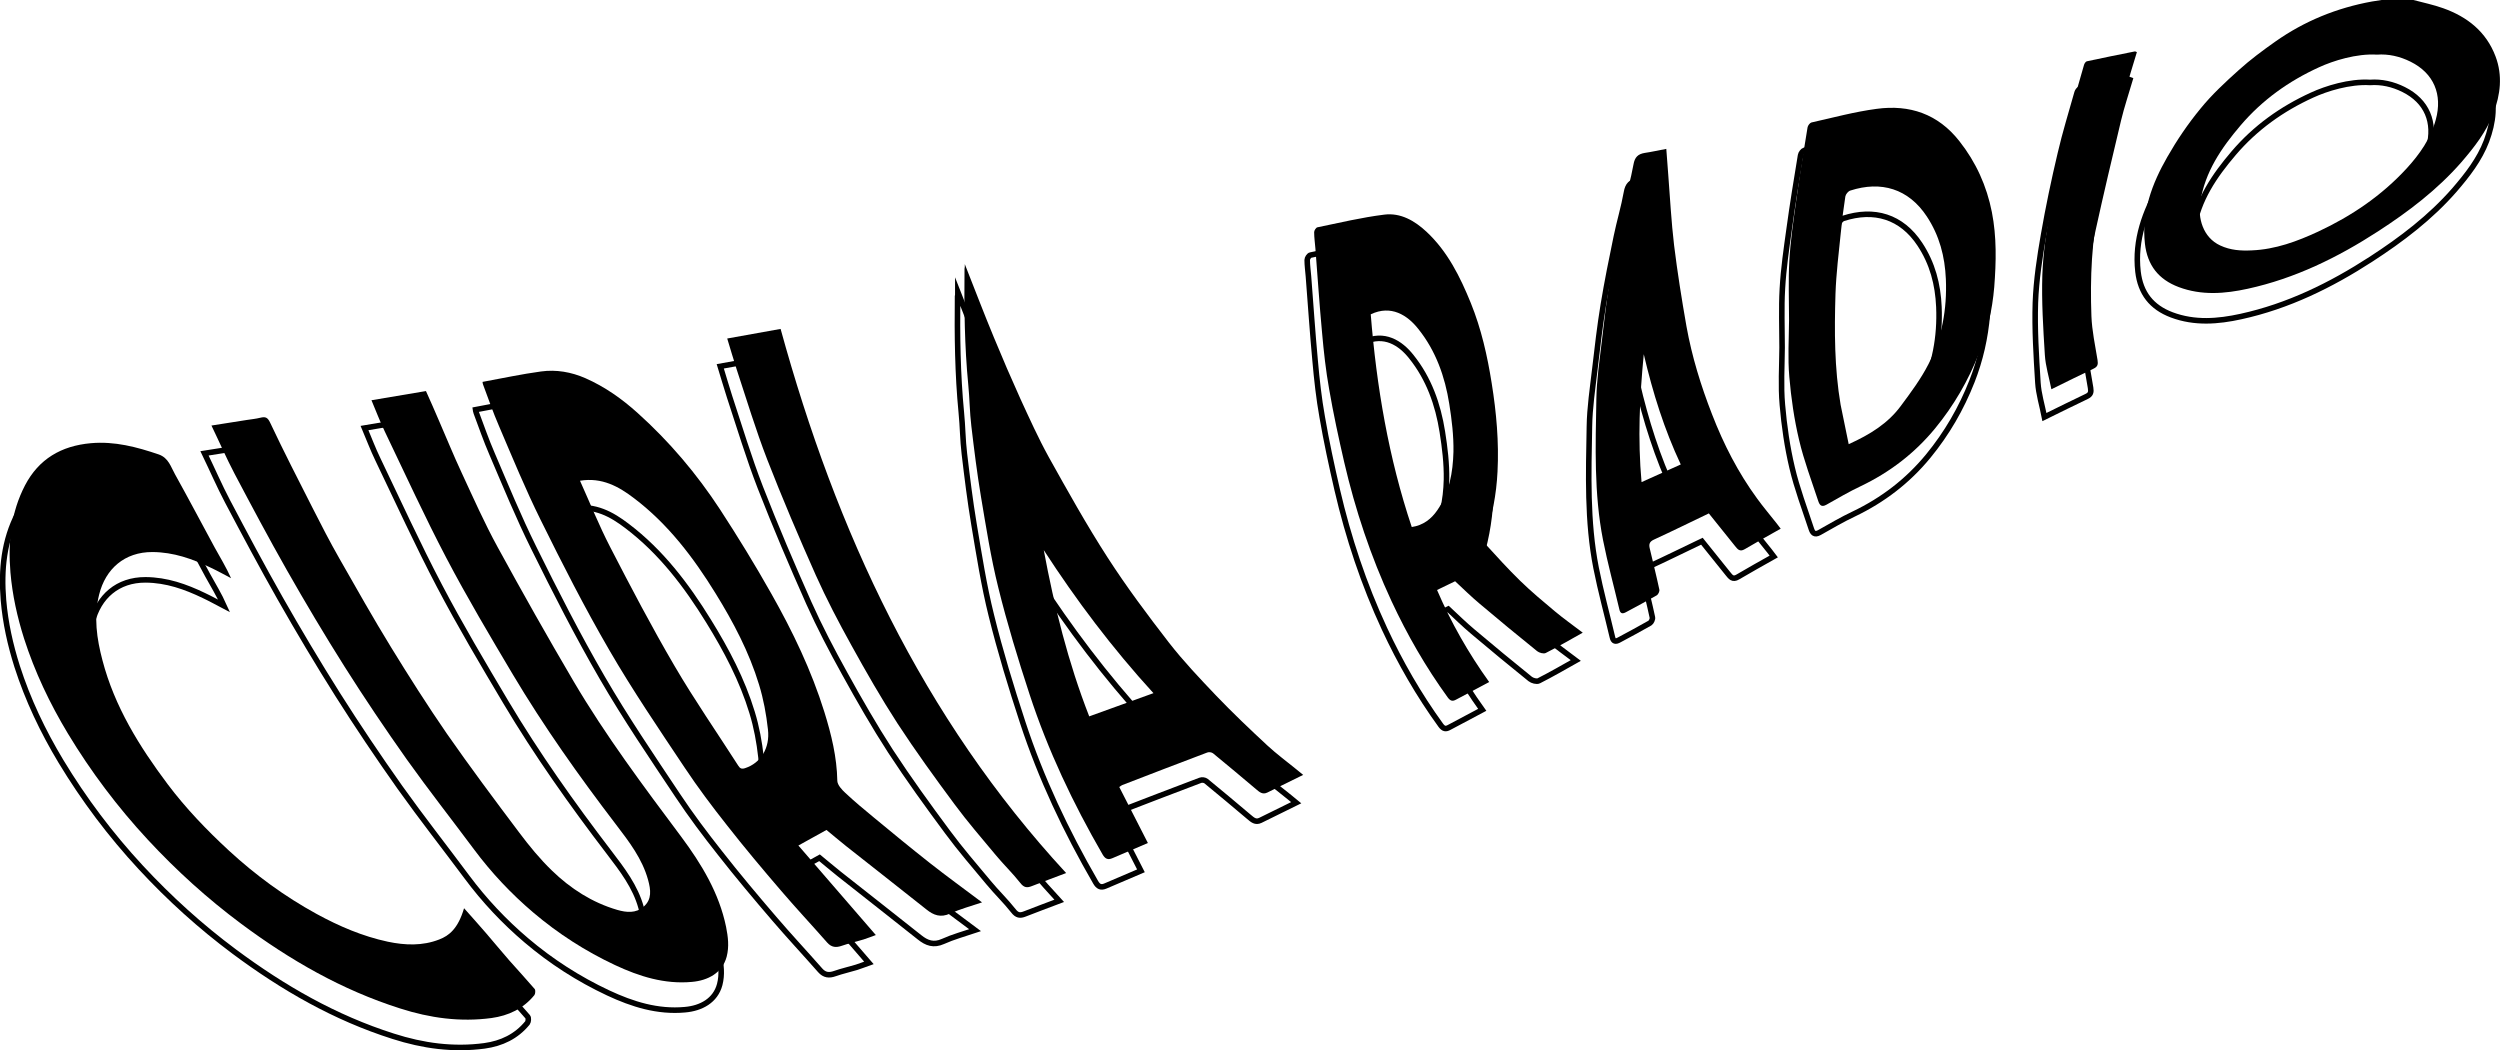 
<svg version="1.1" xmlns="http://www.w3.org/2000/svg" xmlns:xlink="http://www.w3.org/1999/xlink" x="0px" y="0px"
	 width="1798.3px" height="755.5px" viewBox="0 0 1798.3 755.5" style="enable-background:new 0 0 1798.3 755.5;"
	 xml:space="preserve">
<style type="text/css">
	.st0{fill:none;stroke:#000000;stroke-width:4;stroke-miterlimit:10;}
</style>
<defs>
</defs>
<g>
	<g>
		<path class="st0" d="M1731,20c7.1,1.9,14.4,3.4,21.4,5.9c17.4,6.2,31,16.9,37.7,34.7c5.2,13.8,3.5,27.4-1.5,40.8
			c-5.1,13.4-13.8,24.5-23.1,35.3c-17.3,19.8-38,35.5-59.9,49.7c-29,18.8-59.8,33.9-93.7,41.3c-16.4,3.6-33.2,5-49.7-1.2
			c-14.6-5.5-22.5-15.7-24.3-31.1c-2.6-22.9,5.1-43.3,16.1-62.5c6.9-12.1,14.9-23.9,23.8-34.7c8.2-10.1,17.9-19.1,27.6-27.8
			c8.2-7.4,17.2-14.1,26.3-20.5c21-14.8,44.2-24.2,69.4-28.8c2.3-0.4,4.7-0.7,7-1.1C1715.7,20,1723.3,20,1731,20z M1704.8,59.3
			c-14.7-0.9-31.5,4.4-41.7,9.1c-21.7,9.9-40.8,23.5-56.4,41.8c-13.8,16.2-25.6,33.4-29,55.1c-1.8,11.4,1.8,25.5,14.4,31.3
			c7.3,3.4,14.8,3.9,22.7,3.5c17-0.7,32.6-6.5,47.7-13.5c24-11.2,45.7-25.9,63.7-45.5c9.3-10.2,17.2-21.3,20.9-35
			c5-18.1-1.4-33.4-18.1-41.7C1721.2,60.5,1713,58.7,1704.8,59.3z"/>
		<path class="st0" d="M342.1,294.7c14.2-2.6,28.1-5.6,42.1-7.5c10.9-1.5,21.7,0.4,31.8,4.8c14.1,6.2,26.4,14.9,37.8,25.2
			c22.8,20.5,42.4,43.7,59.1,69.2c12.9,19.8,25.3,40,36.9,60.6c15.4,27.2,28.9,55.3,38.2,85.2c5,16.1,9,32.4,9.3,49.5
			c0.1,2.9,3.2,6.3,5.7,8.6c6.6,6.2,13.6,12,20.5,17.7c13.4,11.1,26.8,22.1,40.5,32.9c12.1,9.5,24.5,18.5,37.4,28.2
			c-8,2.7-15.8,4.8-23.1,8.1c-6.7,3-11.7,1.2-16.9-3c-19.2-15.3-38.6-30.4-57.8-45.6c-4.9-3.9-9.7-8-14.1-11.6
			c-6.3,3.5-12.7,7.1-20.2,11.2c18.2,21.1,36.7,42.4,55.7,64.4c-2.9,1-5.9,2.3-8.9,3.2c-5.2,1.6-10.4,2.7-15.5,4.5
			c-4.2,1.5-7.5,1.2-10.6-2.3c-10.9-12.4-22.2-24.5-33-37.1c-13.3-15.5-26.5-31.2-39.1-47.3c-10.6-13.4-20.9-27.1-30.4-41.4
			c-18.6-27.9-37.5-55.7-54.3-84.7c-17.7-30.5-33.7-61.9-49.3-93.5c-10.9-22-20.3-44.9-30-67.6c-4.2-9.7-7.7-19.8-11.4-29.7
			C342.2,296.1,342.2,295.3,342.1,294.7z M412.2,365.8c7.3,16.2,13.7,32.2,21.6,47.5c14.9,28.9,30,57.7,46.4,85.7
			c14.3,24.5,30.5,47.8,45.8,71.7c1.3,2.1,2.5,2.7,5.1,1.8c10.9-3.6,17.9-14.2,16.3-27.8c-1.2-10.9-3.2-21.8-6.4-32.2
			c-7.1-23.4-18.5-45-31.3-65.7c-15.9-25.8-34.2-49.9-58.6-68.4C440.1,370,428,363.2,412.2,365.8z"/>
		<path class="st0" d="M262.2,307.9c13.1-2.2,25.9-4.3,39.2-6.6c3.1,6.9,6.3,14.1,9.4,21.4c5.4,12.4,10.5,25,16.2,37.2
			c8.4,18.1,16.5,36.4,26.1,53.9c17.7,32.4,35.8,64.5,54.5,96.3c23.1,39.2,50.3,75.5,77.5,111.9c14.5,19.5,27.2,40.4,32.2,64.8
			c1.4,7.1,2.3,14.1,0.4,21.4c-3.1,11.6-13.4,17.1-25,18.1c-19.6,1.8-37.8-3.9-55.3-12.1c-21.3-10-40.9-22.6-58.8-37.8
			c-15.9-13.5-30.2-28.7-42.7-45.5c-16-21.5-32.6-42.6-48.2-64.5c-15.5-21.9-30.5-44.2-44.8-66.8c-14.4-22.8-28.2-46-41.5-69.4
			c-13-22.9-25.4-46.2-37.7-69.5c-5.9-11.2-10.9-22.8-16.6-34.6c8.7-1.4,17-2.7,25.4-4c3.2-0.5,6.5-0.8,9.7-1.6
			c3.7-0.9,5.3-0.4,7.2,3.7c9.7,20.6,20.1,40.8,30.4,61.1c6.2,12.2,12.5,24.5,19.3,36.4c12.2,21.4,24.3,42.9,37.2,63.9
			c12.9,21,26.1,41.8,40.1,62.1c16.8,24.1,34.4,47.7,52.1,71.2c7.2,9.6,14.9,19,23.5,27.3c13.4,13,28.9,23,47,28.3
			c6.6,1.9,13.4,2.6,19-2.3c6.1-5.3,5.1-12.2,3.2-19.2c-4.2-15.3-13.7-27.6-23.1-39.9c-26.6-34.8-51.9-70.5-74.3-108.1
			c-16.4-27.6-32.8-55.2-47.7-83.6c-15.7-29.9-29.7-60.6-44.3-91C268.3,323.2,265.5,315.7,262.2,307.9z"/>
		<path class="st0" d="M328.8,673.3c5.6,6.3,10.8,12.1,15.8,17.9c5.6,6.5,11,13.1,16.6,19.5c6.1,6.9,12.4,13.7,18.4,20.7
			c0.7,0.8,0.5,3.5-0.2,4.4c-8,9.8-18.6,14.8-30.9,16.5c-22.5,3-44.2,0-65.7-6.9c-41.9-13.3-79.2-34.8-114.3-60.9
			c-24.3-18.1-46.6-38.3-67.1-60.4c-21.8-23.5-41-49-57.6-76.5c-13-21.6-23.8-44.3-31.5-68.3c-4.9-15.5-8.4-31.2-9.8-47.6
			c-1.8-21.9,0.3-43,10.5-62.6c9.9-18.9,26-28.4,47.4-30.3c17.1-1.5,32.9,2.7,48.8,8.1c7.1,2.5,8.7,9,11.7,14.3
			c9.7,17.4,19,35.1,28.5,52.6c4,7.2,8.3,14.3,11.8,22.1c-4.8-2.5-9.6-5.2-14.5-7.5c-13.3-6.4-26.8-11.2-42-11.3
			c-20.1-0.1-33.8,12.1-38.4,30.6c-4,16-1.7,31.8,2.4,47.3c8.7,33.3,26.5,61.9,46.9,89.1c13.1,17.4,28.1,33,44,47.7
			c19.2,17.7,40.1,33,63.1,45.6c16.3,8.9,33.1,16.1,51.3,20c12.4,2.6,24.9,3.1,36.9-1.6C318,693.1,324.5,688,328.8,673.3z"/>
		<path class="st0" d="M689,210c7.3,18.5,13.9,35.8,21,52.9c6.1,14.8,12.4,29.4,19,44c6.5,14.1,12.9,28.3,20.4,41.9
			c13.6,24.4,27.2,48.8,42.3,72.2c13.6,21.1,28.7,41.3,44.1,61.2c10.5,13.5,22.4,26,34.2,38.4c11.8,12.3,24.1,24,36.6,35.6
			c6.6,6.1,13.9,11.5,20.9,17.2c1.5,1.3,3.1,2.5,4.9,4c-9.1,4.5-17.5,8.6-25.8,12.7c-3.5,1.7-5.7-0.4-8.2-2.5
			c-10.2-8.6-20.4-17.2-30.8-25.7c-1-0.8-3-1.1-4.2-0.6c-20.4,7.7-40.7,15.5-61.1,23.4c-0.6,0.2-1.1,0.7-2.2,1.4
			c6.8,13.3,13.6,26.7,20.6,40.3c-8.5,3.6-17,7.2-25.5,10.9c-3.2,1.4-5.2,0.6-7.1-2.7c-21.2-36.7-39.3-74.8-52.5-115.1
			c-8.3-25.3-16.1-50.9-22.5-76.8c-5.4-21.6-8.8-43.7-12.5-65.6c-2.8-16.8-4.9-33.8-6.9-50.7c-1.2-9.8-1.2-19.8-2.2-29.6
			c-2.7-27.8-3-55.6-2.7-83.5C689,212.6,689,211.9,689,210z M824.7,518.6c-29.7-32.5-55.5-66.8-78.9-102.9
			c7.6,40.7,17.5,80.7,32.7,119.6C793.8,529.7,808.9,524.3,824.7,518.6z"/>
		<path class="st0" d="M1133.5,475.1c-9.1,5.1-17.7,10.1-26.6,14.6c-1.5,0.8-4.7-0.1-6.2-1.3c-13.9-11.2-27.6-22.5-41.2-34
			c-6.1-5.1-11.8-10.7-17.8-16.3c-4,1.9-8.2,3.9-13,6.3c10,23.3,22.5,45.3,37.5,66.2c-8.1,4.3-15.9,8.4-23.7,12.6
			c-2.5,1.4-4.1,1.2-6.1-1.5c-15.8-21.8-29.2-45.1-40.5-69.4c-14.9-32.1-26-65.5-34-99.9c-4-17.4-7.8-34.9-10.8-52.4
			c-2.4-13.4-3.9-27-5.1-40.6c-1.9-20.2-3.2-40.4-4.8-60.6c-0.3-3.9-0.9-7.9-0.9-11.8c0-1.2,1.3-3.3,2.4-3.5c16-3.3,31.9-7.1,48-9.1
			c11.8-1.5,21.9,4.4,30.4,12.3c15.2,14.2,24.2,32.4,31.9,51.3c7.5,18.5,11.9,38,15,57.6c3.4,21.1,5.3,42.4,4.2,63.7
			c-0.8,16.3-3.8,32.2-9.1,47.7c-0.5,1.4-0.2,3.7,0.6,4.6c8.1,8.9,16.2,17.8,24.8,26.2c7.9,7.7,16.4,14.8,24.9,21.9
			C1119.6,464.9,1126.3,469.6,1133.5,475.1z M981,246.1c4.2,52,12.8,103.1,29.5,153c8.2-1.2,14.1-5.8,18.4-12.1
			c8.7-12.6,11.2-27.3,11.6-42c0.2-11.5-1.2-23.1-3-34.4c-3.1-19.7-9.7-38.3-22.3-54C1007.4,246.7,995.6,239.1,981,246.1z"/>
		<path class="st0" d="M1281.9,250c0-14.1-0.6-28.3,0.2-42.3c0.8-14.4,2.9-28.8,4.9-43.1c2.4-17.7,5.3-35.3,8.2-52.9
			c0.2-1.4,1.7-3.3,2.8-3.6c15.6-3.5,31.1-7.7,46.9-9.8c23.7-3.2,44.1,3.6,59.5,23.2c12,15.2,19.7,32.3,23.4,51.1
			c3.5,17.8,3.1,35.8,1.7,53.9c-1.4,16.5-5,32.4-11,47.7c-7.7,19.6-18.1,37.6-31.5,53.9c-14.7,17.9-32.6,31.6-53.5,41.6
			c-8.5,4-16.6,8.8-24.8,13.4c-3.6,2-4.9,0-5.8-2.7c-4.8-14.6-10.3-29.1-13.8-44c-3.5-14.8-5.7-30-7-45.2
			C1280.9,277.6,1281.8,263.8,1281.9,250C1281.9,250,1281.9,250,1281.9,250z M1324.8,339.5c15.3-6.9,28.2-14.9,37.5-27.5
			c7.2-9.7,14.5-19.5,19.9-30.1c9.7-19,13.4-39.6,12.5-61.1c-0.7-16.3-4.6-31.3-13.7-45.1c-13.2-20-32.9-25.8-55.1-18.6
			c-1.5,0.5-3.2,2.6-3.5,4.2c-1.3,8.4-2.4,16.9-3.2,25.4c-1.5,14.9-3.4,29.8-3.9,44.8c-0.8,26.6-0.8,53.3,3.7,79.7
			C1320.8,320.5,1322.9,329.7,1324.8,339.5z"/>
		<path class="st0" d="M1193.6,127.1c0.5,6.4,0.9,12.5,1.4,18.5c1.3,16.9,2.2,33.9,4.2,50.8c2.4,19.5,5.5,38.9,8.9,58.3
			c3.9,21.7,10.4,42.8,18.4,63.3c8.3,21.5,18.8,42,32.5,60.7c4.4,6.1,9.3,11.8,14,17.8c1,1.3,2,2.6,2.9,3.8
			c-8.8,5-17.4,9.7-25.8,14.7c-3.8,2.3-5.3-0.1-7.2-2.4c-6.2-7.7-12.3-15.4-18.7-23.3c-13.2,6.3-26.3,12.8-39.6,18.9
			c-3.2,1.5-3.6,3.4-2.9,6.3c2.3,9.9,4.8,19.7,6.9,29.6c0.3,1.2-0.8,3.5-1.8,4.1c-7.3,4.2-14.7,8.1-22.1,12.1
			c-2.5,1.4-4.2,1.3-4.9-2.1c-3.9-16.6-8.4-33-11.7-49.7c-6.6-33.6-5.4-67.6-4.8-101.6c0.2-13.8,2.3-27.5,3.9-41.3
			c1.8-15.5,3.6-31,6.1-46.3c2.7-16.4,6-32.8,9.4-49.1c2.2-10.7,5.4-21.2,7.3-31.9c0.9-5.2,3.2-7.5,8.1-8.3
			C1183,129.3,1188.1,128.1,1193.6,127.1z M1177.4,274.8c-3,31.1-4.4,60.9-1.6,92c9.7-4.3,18.9-8.5,28.2-12.7
			C1192.1,328.7,1184,302.9,1177.4,274.8z"/>
		<path class="st0" d="M761.9,648c-8.9,3.4-16.9,6.3-24.7,9.4c-3.5,1.4-5.7,1.1-8.3-2.3c-5.5-7-12-13.2-17.7-20.1
			c-10-12-20.3-23.9-29.6-36.5c-14.1-19-28-38.2-41-58.1c-11.8-18.2-22.6-37.1-33.1-56.1c-9.2-16.6-18-33.4-25.7-50.6
			c-12.2-27.4-24-55.1-34.9-83.1c-8.3-21.4-14.9-43.4-22.1-65.2c-2.3-7-4.3-14.2-6.7-21.9c12.9-2.3,25.5-4.6,38.4-6.9
			C596.5,402.1,658.2,535.7,761.9,648z"/>
		<path class="st0" d="M1470.6,300c-1.7-8.7-4.2-16.6-4.7-24.7c-1.2-19.2-2.4-38.4-1.8-57.6c0.6-16.3,3.1-32.7,5.9-48.8
			c3.4-19.6,7.5-39.1,12.1-58.5c3.4-14.7,7.9-29.2,12-43.8c0.3-1,1.2-2.3,2-2.5c11.5-2.5,23-4.8,34.5-7.1c0.4-0.1,0.9,0.3,1.5,0.5
			c-2.8,9.6-6,19-8.3,28.6c-6.3,26.4-12.6,52.9-18.4,79.4c-5.9,27-7,54.4-6,81.9c0.4,10.6,2.7,21.1,4.4,31.6
			c0.5,3.1,0.1,4.8-2.9,6.2C1491.2,289.8,1481.6,294.6,1470.6,300z"/>
	</g>
	<g>
		<path d="M1736,0c7.1,1.9,14.4,3.4,21.4,5.9c17.4,6.2,31,16.9,37.7,34.7c5.2,13.8,3.5,27.4-1.5,40.8c-5.1,13.4-13.8,24.5-23.1,35.3
			c-17.3,19.8-38,35.5-59.9,49.7c-29,18.8-59.8,33.9-93.7,41.3c-16.4,3.6-33.2,5-49.7-1.2c-14.6-5.5-22.5-15.7-24.3-31.1
			c-2.6-22.9,5.1-43.3,16.1-62.5c6.9-12.1,14.9-23.9,23.8-34.7c8.2-10.1,17.9-19.1,27.6-27.8c8.2-7.4,17.2-14.1,26.3-20.5
			c21-14.8,44.2-24.2,69.4-28.8c2.3-0.4,4.7-0.7,7-1.1C1720.7,0,1728.3,0,1736,0z M1709.8,39.3c-14.7-0.9-31.5,4.4-41.7,9.1
			c-21.7,9.9-40.8,23.5-56.4,41.8c-13.8,16.2-25.6,33.4-29,55.1c-1.8,11.4,1.8,25.5,14.4,31.3c7.3,3.4,14.8,3.9,22.7,3.5
			c17-0.7,32.6-6.5,47.7-13.5c24-11.2,45.7-25.9,63.7-45.5c9.3-10.2,17.2-21.3,20.9-35c5-18.1-1.4-33.4-18.1-41.7
			C1726.2,40.5,1718,38.7,1709.8,39.3z"/>
		<path d="M347.1,274.7c14.2-2.6,28.1-5.6,42.1-7.5c10.9-1.5,21.7,0.4,31.8,4.8c14.1,6.2,26.4,14.9,37.8,25.2
			c22.8,20.5,42.4,43.7,59.1,69.2c12.9,19.8,25.3,40,36.9,60.6c15.4,27.2,28.9,55.3,38.2,85.2c5,16.1,9,32.4,9.3,49.5
			c0.1,2.9,3.2,6.3,5.7,8.6c6.6,6.2,13.6,12,20.5,17.7c13.4,11.1,26.8,22.1,40.5,32.9c12.1,9.5,24.5,18.5,37.4,28.2
			c-8,2.7-15.8,4.8-23.1,8.1c-6.7,3-11.7,1.2-16.9-3c-19.2-15.3-38.6-30.4-57.8-45.6c-4.9-3.9-9.7-8-14.1-11.6
			c-6.3,3.5-12.7,7.1-20.2,11.2c18.2,21.1,36.7,42.4,55.7,64.4c-2.9,1-5.9,2.3-8.9,3.2c-5.2,1.6-10.4,2.7-15.5,4.5
			c-4.2,1.5-7.5,1.2-10.6-2.3c-10.9-12.4-22.2-24.5-33-37.1c-13.3-15.5-26.5-31.2-39.1-47.3c-10.6-13.4-20.9-27.1-30.4-41.4
			c-18.6-27.9-37.5-55.7-54.3-84.7c-17.7-30.5-33.7-61.9-49.3-93.5c-10.9-22-20.3-44.9-30-67.6c-4.2-9.7-7.7-19.8-11.4-29.7
			C347.2,276.1,347.2,275.3,347.1,274.7z M417.2,345.8c7.3,16.2,13.7,32.2,21.6,47.5c14.9,28.9,30,57.7,46.4,85.7
			c14.3,24.5,30.5,47.8,45.8,71.7c1.3,2.1,2.5,2.7,5.1,1.8c10.9-3.6,17.9-14.2,16.3-27.8c-1.2-10.9-3.2-21.8-6.4-32.2
			c-7.1-23.4-18.5-45-31.3-65.7c-15.9-25.8-34.2-49.9-58.6-68.4C445.1,350,433,343.2,417.2,345.8z"/>
		<path d="M267.2,287.9c13.1-2.2,25.9-4.3,39.2-6.6c3.1,6.9,6.3,14.1,9.4,21.4c5.4,12.4,10.5,25,16.2,37.2
			c8.4,18.1,16.5,36.4,26.1,53.9c17.7,32.4,35.8,64.5,54.5,96.3c23.1,39.2,50.3,75.5,77.5,111.9c14.5,19.5,27.2,40.4,32.2,64.8
			c1.4,7.1,2.3,14.1,0.4,21.4c-3.1,11.6-13.4,17.1-25,18.1c-19.6,1.8-37.8-3.9-55.3-12.1c-21.3-10-40.9-22.6-58.8-37.8
			c-15.9-13.5-30.2-28.7-42.7-45.5c-16-21.5-32.6-42.6-48.2-64.5c-15.5-21.9-30.5-44.2-44.8-66.8c-14.4-22.8-28.2-46-41.5-69.4
			c-13-22.9-25.4-46.2-37.7-69.5c-5.9-11.2-10.9-22.8-16.6-34.6c8.7-1.4,17-2.7,25.4-4c3.2-0.5,6.5-0.8,9.7-1.6
			c3.7-0.9,5.3-0.4,7.2,3.7c9.7,20.6,20.1,40.8,30.4,61.1c6.2,12.2,12.5,24.5,19.3,36.4c12.2,21.4,24.3,42.9,37.2,63.9
			c12.9,21,26.1,41.8,40.1,62.1c16.8,24.1,34.4,47.7,52.1,71.2c7.2,9.6,14.9,19,23.5,27.3c13.4,13,28.9,23,47,28.3
			c6.6,1.9,13.4,2.6,19-2.3c6.1-5.3,5.1-12.2,3.2-19.2c-4.2-15.3-13.7-27.6-23.1-39.9c-26.6-34.8-51.9-70.5-74.3-108.1
			c-16.4-27.6-32.8-55.2-47.7-83.6c-15.7-29.9-29.7-60.6-44.3-91C273.3,303.2,270.5,295.7,267.2,287.9z"/>
		<path d="M333.8,653.3c5.6,6.3,10.8,12.1,15.8,17.9c5.6,6.5,11,13.1,16.6,19.5c6.1,6.9,12.4,13.7,18.4,20.7
			c0.7,0.8,0.5,3.5-0.2,4.4c-8,9.8-18.6,14.8-30.9,16.5c-22.5,3-44.2,0-65.7-6.9c-41.9-13.3-79.2-34.8-114.3-60.9
			c-24.3-18.1-46.6-38.3-67.1-60.4c-21.8-23.5-41-49-57.6-76.5c-13-21.6-23.8-44.3-31.5-68.3c-4.9-15.5-8.4-31.2-9.8-47.6
			c-1.8-21.9,0.3-43,10.5-62.6c9.9-18.9,26-28.4,47.4-30.3c17.1-1.5,32.9,2.7,48.8,8.1c7.1,2.5,8.7,9,11.7,14.3
			c9.7,17.4,19,35.1,28.5,52.6c4,7.2,8.3,14.3,11.8,22.1c-4.8-2.5-9.6-5.2-14.5-7.5c-13.3-6.4-26.8-11.2-42-11.3
			c-20.1-0.1-33.8,12.1-38.4,30.6c-4,16-1.7,31.8,2.4,47.3c8.7,33.3,26.5,61.9,46.9,89.1c13.1,17.4,28.1,33,44,47.7
			c19.2,17.7,40.1,33,63.1,45.6c16.3,8.9,33.1,16.1,51.3,20c12.4,2.6,24.9,3.1,36.9-1.6C323,673.1,329.5,668,333.8,653.3z"/>
		<path d="M694,190c7.3,18.5,13.9,35.8,21,52.9c6.1,14.8,12.4,29.4,19,44c6.5,14.1,12.9,28.3,20.4,41.9
			c13.6,24.4,27.2,48.8,42.3,72.2c13.6,21.1,28.7,41.3,44.1,61.2c10.5,13.5,22.4,26,34.2,38.4c11.8,12.3,24.1,24,36.6,35.6
			c6.6,6.1,13.9,11.5,20.9,17.2c1.5,1.3,3.1,2.5,4.9,4c-9.1,4.5-17.5,8.6-25.8,12.7c-3.5,1.7-5.7-0.4-8.2-2.5
			c-10.2-8.6-20.4-17.2-30.8-25.7c-1-0.8-3-1.1-4.2-0.6c-20.4,7.7-40.7,15.5-61.1,23.4c-0.6,0.2-1.1,0.7-2.2,1.4
			c6.8,13.3,13.6,26.7,20.6,40.3c-8.5,3.6-17,7.2-25.5,10.9c-3.2,1.4-5.2,0.6-7.1-2.7c-21.2-36.7-39.3-74.8-52.5-115.1
			c-8.3-25.3-16.1-50.9-22.5-76.8c-5.4-21.6-8.8-43.7-12.5-65.6c-2.8-16.8-4.9-33.8-6.9-50.7c-1.2-9.8-1.2-19.8-2.2-29.6
			c-2.7-27.8-3-55.6-2.7-83.5C694,192.6,694,191.9,694,190z M829.7,498.6c-29.7-32.5-55.5-66.8-78.9-102.9
			c7.6,40.7,17.5,80.7,32.7,119.6C798.8,509.7,813.9,504.3,829.7,498.6z"/>
		<path d="M1138.5,455.1c-9.1,5.1-17.7,10.1-26.6,14.6c-1.5,0.8-4.7-0.1-6.2-1.3c-13.9-11.2-27.6-22.5-41.2-34
			c-6.1-5.1-11.8-10.7-17.8-16.3c-4,1.9-8.2,3.9-13,6.3c10,23.3,22.5,45.3,37.5,66.2c-8.1,4.3-15.9,8.4-23.7,12.6
			c-2.5,1.4-4.1,1.2-6.1-1.5c-15.8-21.8-29.2-45.1-40.5-69.4c-14.9-32.1-26-65.5-34-99.9c-4-17.4-7.8-34.9-10.8-52.4
			c-2.4-13.4-3.9-27-5.1-40.6c-1.9-20.2-3.2-40.4-4.8-60.6c-0.3-3.9-0.9-7.9-0.9-11.8c0-1.2,1.3-3.3,2.4-3.5c16-3.3,31.9-7.1,48-9.1
			c11.8-1.5,21.9,4.4,30.4,12.3c15.2,14.2,24.2,32.4,31.9,51.3c7.5,18.5,11.9,38,15,57.6c3.4,21.1,5.3,42.4,4.2,63.7
			c-0.8,16.3-3.8,32.2-9.1,47.7c-0.5,1.4-0.2,3.7,0.6,4.6c8.1,8.9,16.2,17.8,24.8,26.2c7.9,7.7,16.4,14.8,24.9,21.9
			C1124.6,444.9,1131.3,449.6,1138.5,455.1z M986,226.1c4.2,52,12.8,103.1,29.5,153c8.2-1.2,14.1-5.8,18.4-12.1
			c8.7-12.6,11.2-27.3,11.6-42c0.2-11.5-1.2-23.1-3-34.4c-3.1-19.7-9.7-38.3-22.3-54C1012.4,226.7,1000.6,219.1,986,226.1z"/>
		<path d="M1286.9,230c0-14.1-0.6-28.3,0.2-42.3c0.8-14.4,2.9-28.8,4.9-43.1c2.4-17.7,5.3-35.3,8.2-52.9c0.2-1.4,1.7-3.3,2.8-3.6
			c15.6-3.5,31.1-7.7,46.9-9.8c23.7-3.2,44.1,3.6,59.5,23.2c12,15.2,19.7,32.3,23.4,51.1c3.5,17.8,3.1,35.8,1.7,53.9
			c-1.4,16.5-5,32.4-11,47.7c-7.7,19.6-18.1,37.6-31.5,53.9c-14.7,17.9-32.6,31.6-53.5,41.6c-8.5,4-16.6,8.8-24.8,13.4
			c-3.6,2-4.9,0-5.8-2.7c-4.8-14.6-10.3-29.1-13.8-44c-3.5-14.8-5.7-30-7-45.2C1285.9,257.6,1286.8,243.8,1286.9,230
			C1286.9,230,1286.9,230,1286.9,230z M1329.8,319.5c15.3-6.9,28.2-14.9,37.5-27.5c7.2-9.7,14.5-19.5,19.9-30.1
			c9.7-19,13.4-39.6,12.5-61.1c-0.7-16.3-4.6-31.3-13.7-45.1c-13.2-20-32.9-25.8-55.1-18.6c-1.5,0.5-3.2,2.6-3.5,4.2
			c-1.3,8.4-2.4,16.9-3.2,25.4c-1.5,14.9-3.4,29.8-3.9,44.8c-0.8,26.6-0.8,53.3,3.7,79.7C1325.8,300.5,1327.9,309.7,1329.8,319.5z"
			/>
		<path d="M1198.6,107.1c0.5,6.4,0.9,12.5,1.4,18.5c1.3,16.9,2.2,33.9,4.2,50.8c2.4,19.5,5.5,38.9,8.9,58.3
			c3.9,21.7,10.4,42.8,18.4,63.3c8.3,21.5,18.8,42,32.5,60.7c4.4,6.1,9.3,11.8,14,17.8c1,1.3,2,2.6,2.9,3.8
			c-8.8,5-17.4,9.7-25.8,14.7c-3.8,2.3-5.3-0.1-7.2-2.4c-6.2-7.7-12.3-15.4-18.7-23.3c-13.2,6.3-26.3,12.8-39.6,18.9
			c-3.2,1.5-3.6,3.4-2.9,6.3c2.3,9.9,4.8,19.7,6.9,29.6c0.3,1.2-0.8,3.5-1.8,4.1c-7.3,4.2-14.7,8.1-22.1,12.1
			c-2.5,1.4-4.2,1.3-4.9-2.1c-3.9-16.6-8.4-33-11.7-49.7c-6.6-33.6-5.4-67.6-4.8-101.6c0.2-13.8,2.3-27.5,3.9-41.3
			c1.8-15.5,3.6-31,6.1-46.3c2.7-16.4,6-32.8,9.4-49.1c2.2-10.7,5.4-21.2,7.3-31.9c0.9-5.2,3.2-7.5,8.1-8.3
			C1188,109.3,1193.1,108.1,1198.6,107.1z M1182.4,254.8c-3,31.2-4.4,60.9-1.6,92c9.7-4.3,18.9-8.5,28.2-12.7
			C1197.1,308.7,1189,282.9,1182.4,254.8z"/>
		<path d="M766.9,628c-8.9,3.4-16.9,6.3-24.7,9.4c-3.5,1.4-5.7,1.1-8.3-2.3c-5.5-7-12-13.2-17.7-20.1c-10-12-20.3-23.9-29.6-36.5
			c-14.1-19-28-38.2-41-58.1c-11.8-18.2-22.6-37.1-33.1-56.1c-9.2-16.6-18-33.4-25.7-50.6c-12.2-27.4-24-55.1-34.9-83.1
			c-8.3-21.4-14.9-43.4-22.1-65.2c-2.3-7-4.3-14.2-6.7-21.9c12.9-2.3,25.5-4.6,38.4-6.9C601.5,382.1,663.2,515.7,766.9,628z"/>
		<path d="M1475.6,280c-1.7-8.7-4.2-16.6-4.7-24.7c-1.2-19.2-2.4-38.4-1.8-57.6c0.6-16.3,3.1-32.7,5.9-48.8
			c3.4-19.6,7.5-39.1,12.1-58.5c3.4-14.7,7.9-29.2,12-43.8c0.3-1,1.2-2.3,2-2.5c11.5-2.5,23-4.8,34.5-7.1c0.4-0.1,0.9,0.3,1.5,0.5
			c-2.8,9.6-6,19-8.3,28.6c-6.3,26.4-12.6,52.9-18.4,79.4c-5.9,27-7,54.4-6,81.9c0.4,10.6,2.7,21.1,4.4,31.6
			c0.5,3.1,0.1,4.8-2.9,6.2C1496.2,269.8,1486.6,274.6,1475.6,280z"/>
	</g>
</g>
</svg>
